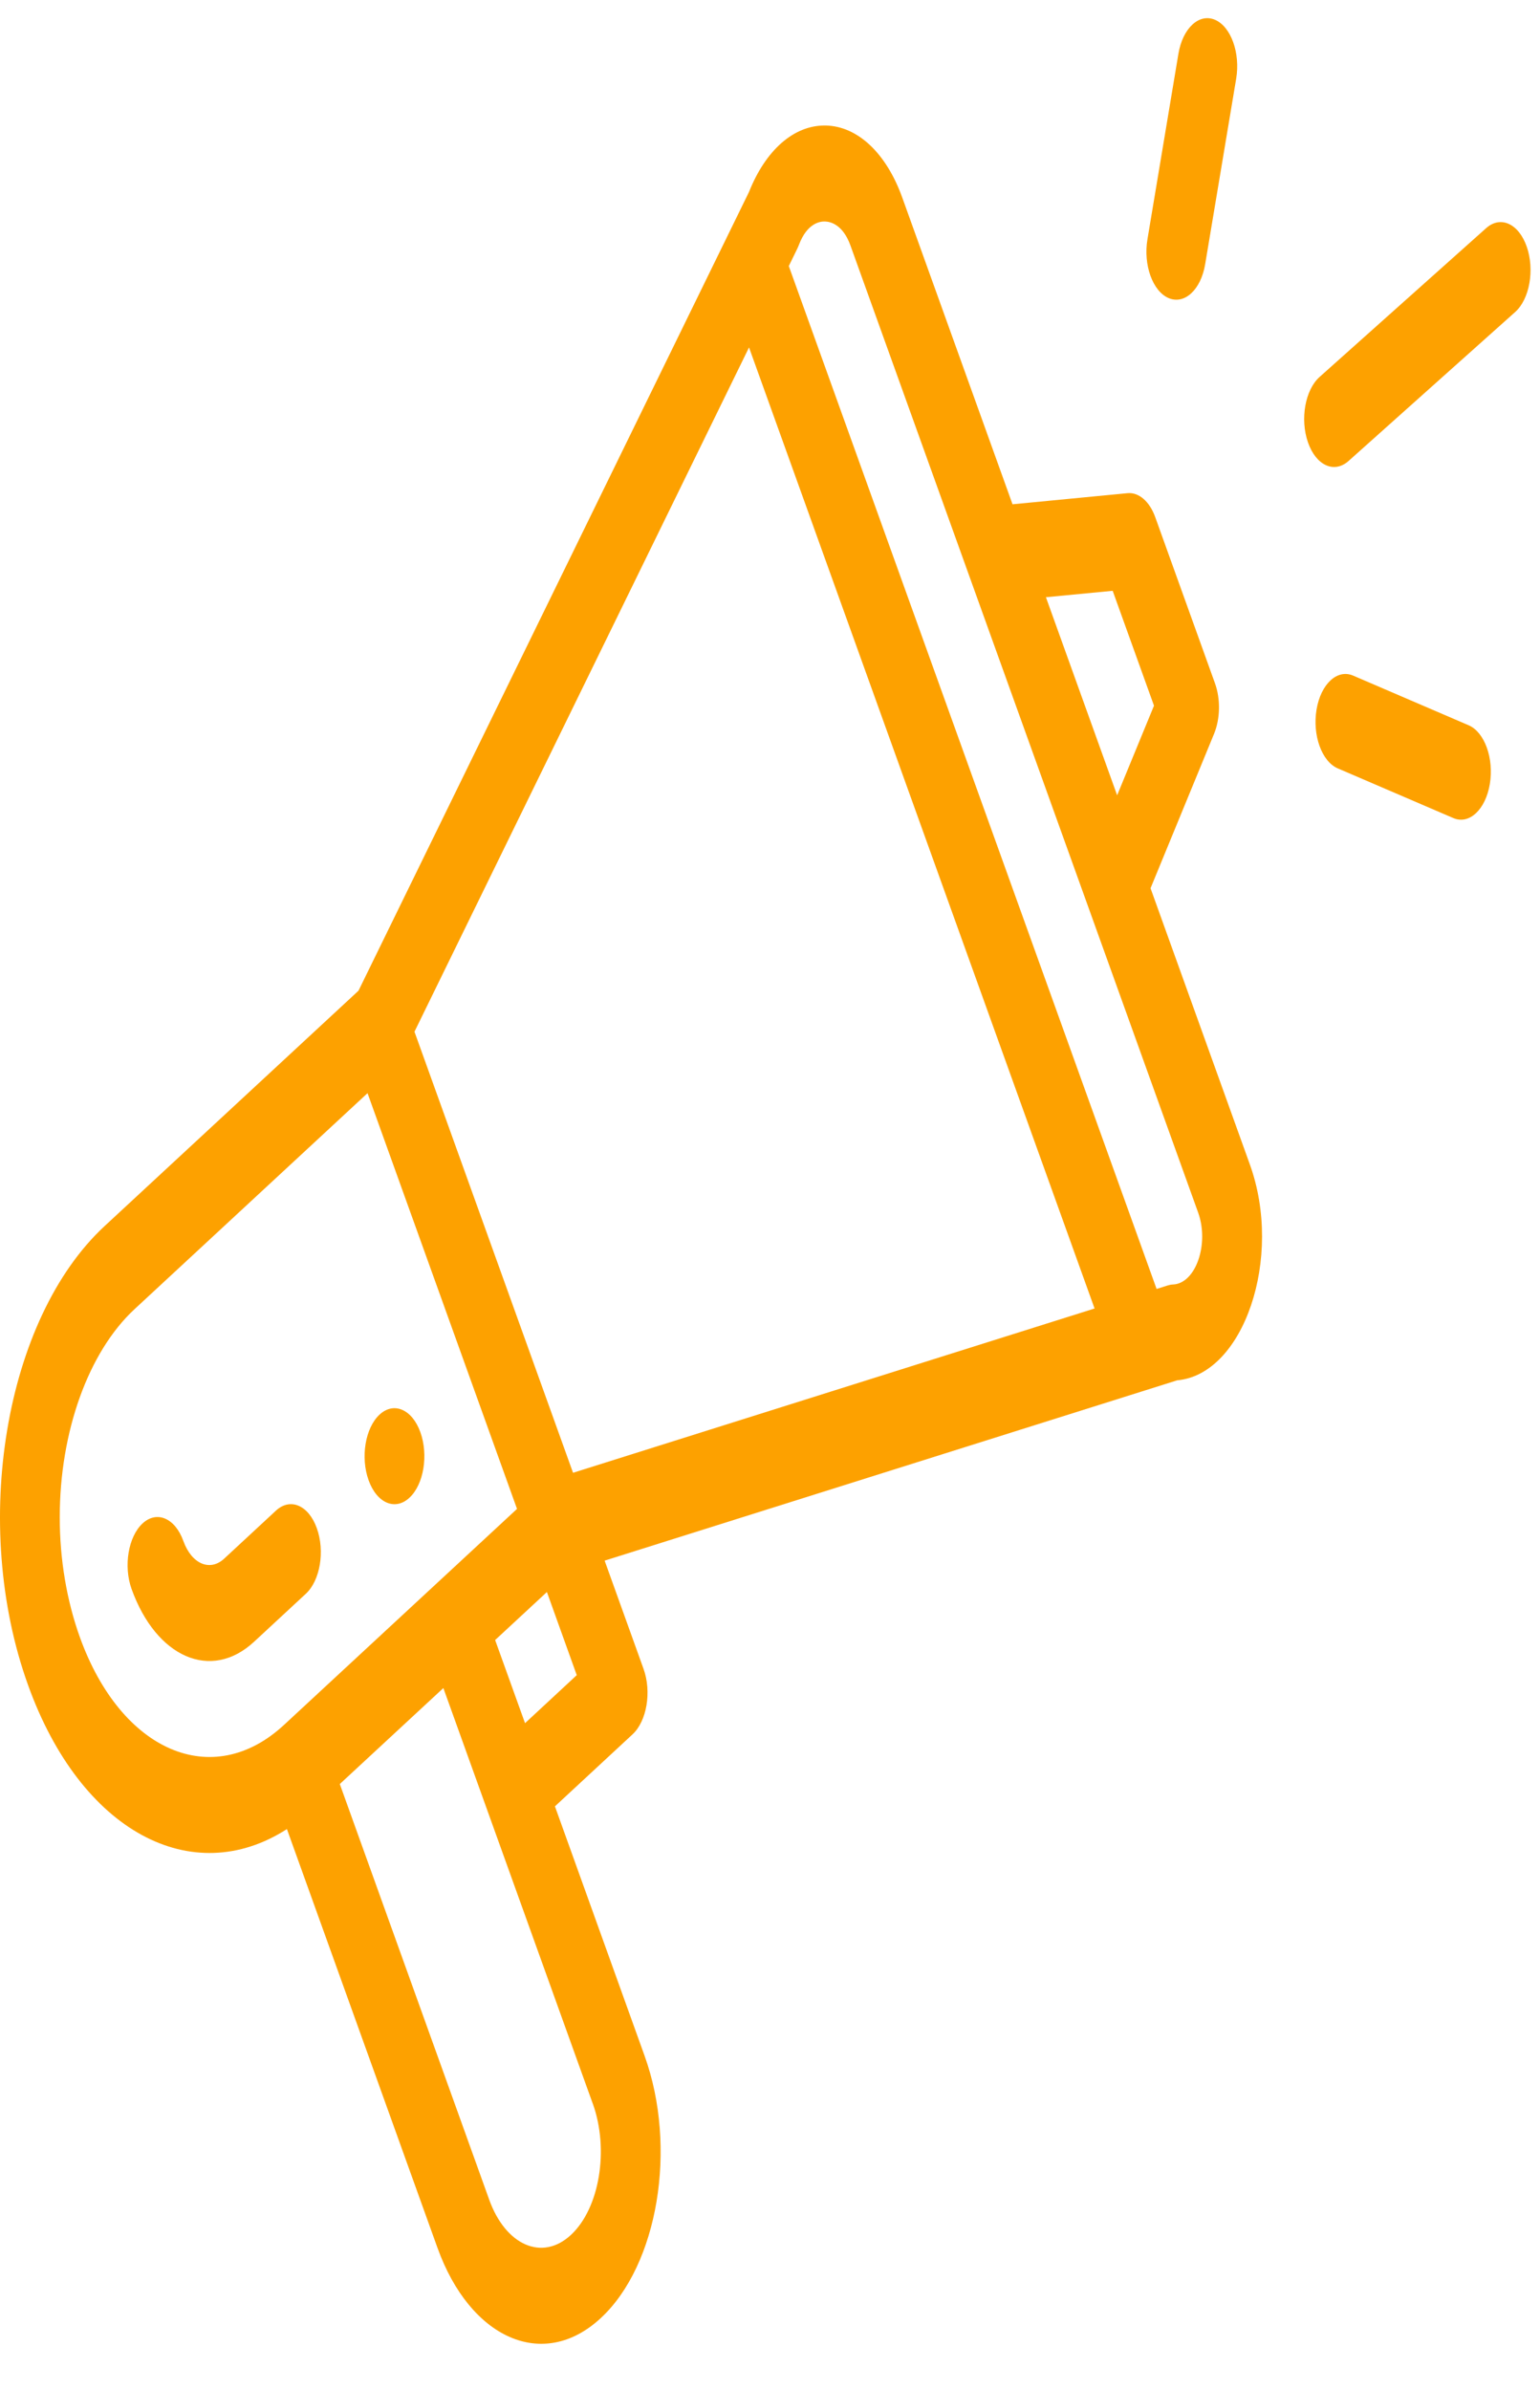 <svg width="29" height="45" viewBox="0 0 29 45" fill="none" xmlns="http://www.w3.org/2000/svg">
<path d="M7.71 28.198C7.979 27.949 8.071 27.396 7.916 26.964C7.761 26.532 7.416 26.384 7.147 26.633C6.878 26.883 6.786 27.436 6.941 27.868C7.096 28.3 7.441 28.448 7.71 28.198V28.198Z" fill="#FDA100"/>
<path d="M5.403 34.436L8.238 42.319C8.85 44.022 10.226 44.652 11.314 43.642C12.391 42.643 12.761 40.434 12.138 38.704L10.45 34.008L11.912 32.652C12.181 32.402 12.274 31.85 12.118 31.418L11.386 29.382C11.473 29.355 12.047 29.174 22.168 25.987C23.42 25.878 24.169 23.681 23.537 21.925L21.666 16.723L22.862 13.816C22.979 13.53 22.986 13.162 22.88 12.866L21.754 9.735C21.647 9.439 21.445 9.265 21.233 9.285L19.067 9.494L16.99 3.718C16.689 2.882 16.15 2.375 15.548 2.363C15.541 2.363 15.534 2.363 15.527 2.363C14.945 2.363 14.418 2.827 14.105 3.613L6.751 18.652L1.97 23.083C0.09 24.825 -0.561 28.698 0.528 31.724C1.523 34.492 3.622 35.581 5.403 34.436V34.436ZM11.164 39.608C11.474 40.472 11.29 41.577 10.751 42.077C10.21 42.579 9.521 42.271 9.213 41.415L6.399 33.588L8.349 31.781C11.606 40.84 11.111 39.463 11.164 39.608V39.608ZM9.887 32.442L9.324 30.877L10.299 29.973L10.861 31.538L9.887 32.442ZM20.953 11.123L21.731 13.286L21.037 14.973L19.696 11.244L20.953 11.123ZM15.047 4.604C15.198 4.207 15.437 4.166 15.534 4.17C15.631 4.172 15.87 4.22 16.015 4.622L22.562 22.828C22.776 23.421 22.516 24.166 22.089 24.183C22.012 24.186 21.976 24.208 21.78 24.267L14.854 5.009C14.999 4.709 15.018 4.68 15.047 4.604V4.604ZM14.105 6.541L20.612 24.635L10.791 27.728L7.805 19.424L14.105 6.541ZM1.503 30.821C1.256 30.134 1.125 29.355 1.125 28.566C1.125 26.954 1.665 25.453 2.533 24.648L6.921 20.581L9.736 28.408L5.348 32.475C4.004 33.72 2.279 32.978 1.503 30.821V30.821Z" fill="#FDA100"/>
<path d="M5.966 28.771C5.811 28.339 5.467 28.191 5.197 28.44L4.222 29.344C3.954 29.593 3.609 29.445 3.453 29.013C3.298 28.581 2.954 28.433 2.684 28.682C2.415 28.932 2.323 29.485 2.478 29.917C2.942 31.205 3.975 31.66 4.785 30.909L5.76 30.005C6.029 29.756 6.122 29.203 5.966 28.771V28.771Z" fill="#FDA100"/>
<path d="M27.985 4.296L24.848 7.098C24.577 7.341 24.479 7.891 24.63 8.327C24.781 8.763 25.124 8.921 25.396 8.678L28.532 5.875C28.804 5.632 28.902 5.082 28.751 4.646C28.6 4.21 28.257 4.053 27.985 4.296V4.296Z" fill="#FDA100"/>
<path d="M27.657 13.655L25.482 12.72C25.181 12.591 24.873 12.877 24.792 13.359C24.712 13.841 24.89 14.336 25.191 14.466L27.366 15.401C27.668 15.532 27.975 15.241 28.055 14.762C28.136 14.28 27.957 13.784 27.657 13.655Z" fill="#FDA100"/>
<path d="M22.191 1.012L21.608 4.504C21.527 4.987 21.705 5.482 22.006 5.612C22.306 5.74 22.615 5.455 22.695 4.973L23.279 1.48C23.359 0.998 23.181 0.503 22.881 0.373C22.58 0.244 22.272 0.53 22.191 1.012V1.012Z" fill="#FDA100"/>
</svg>
